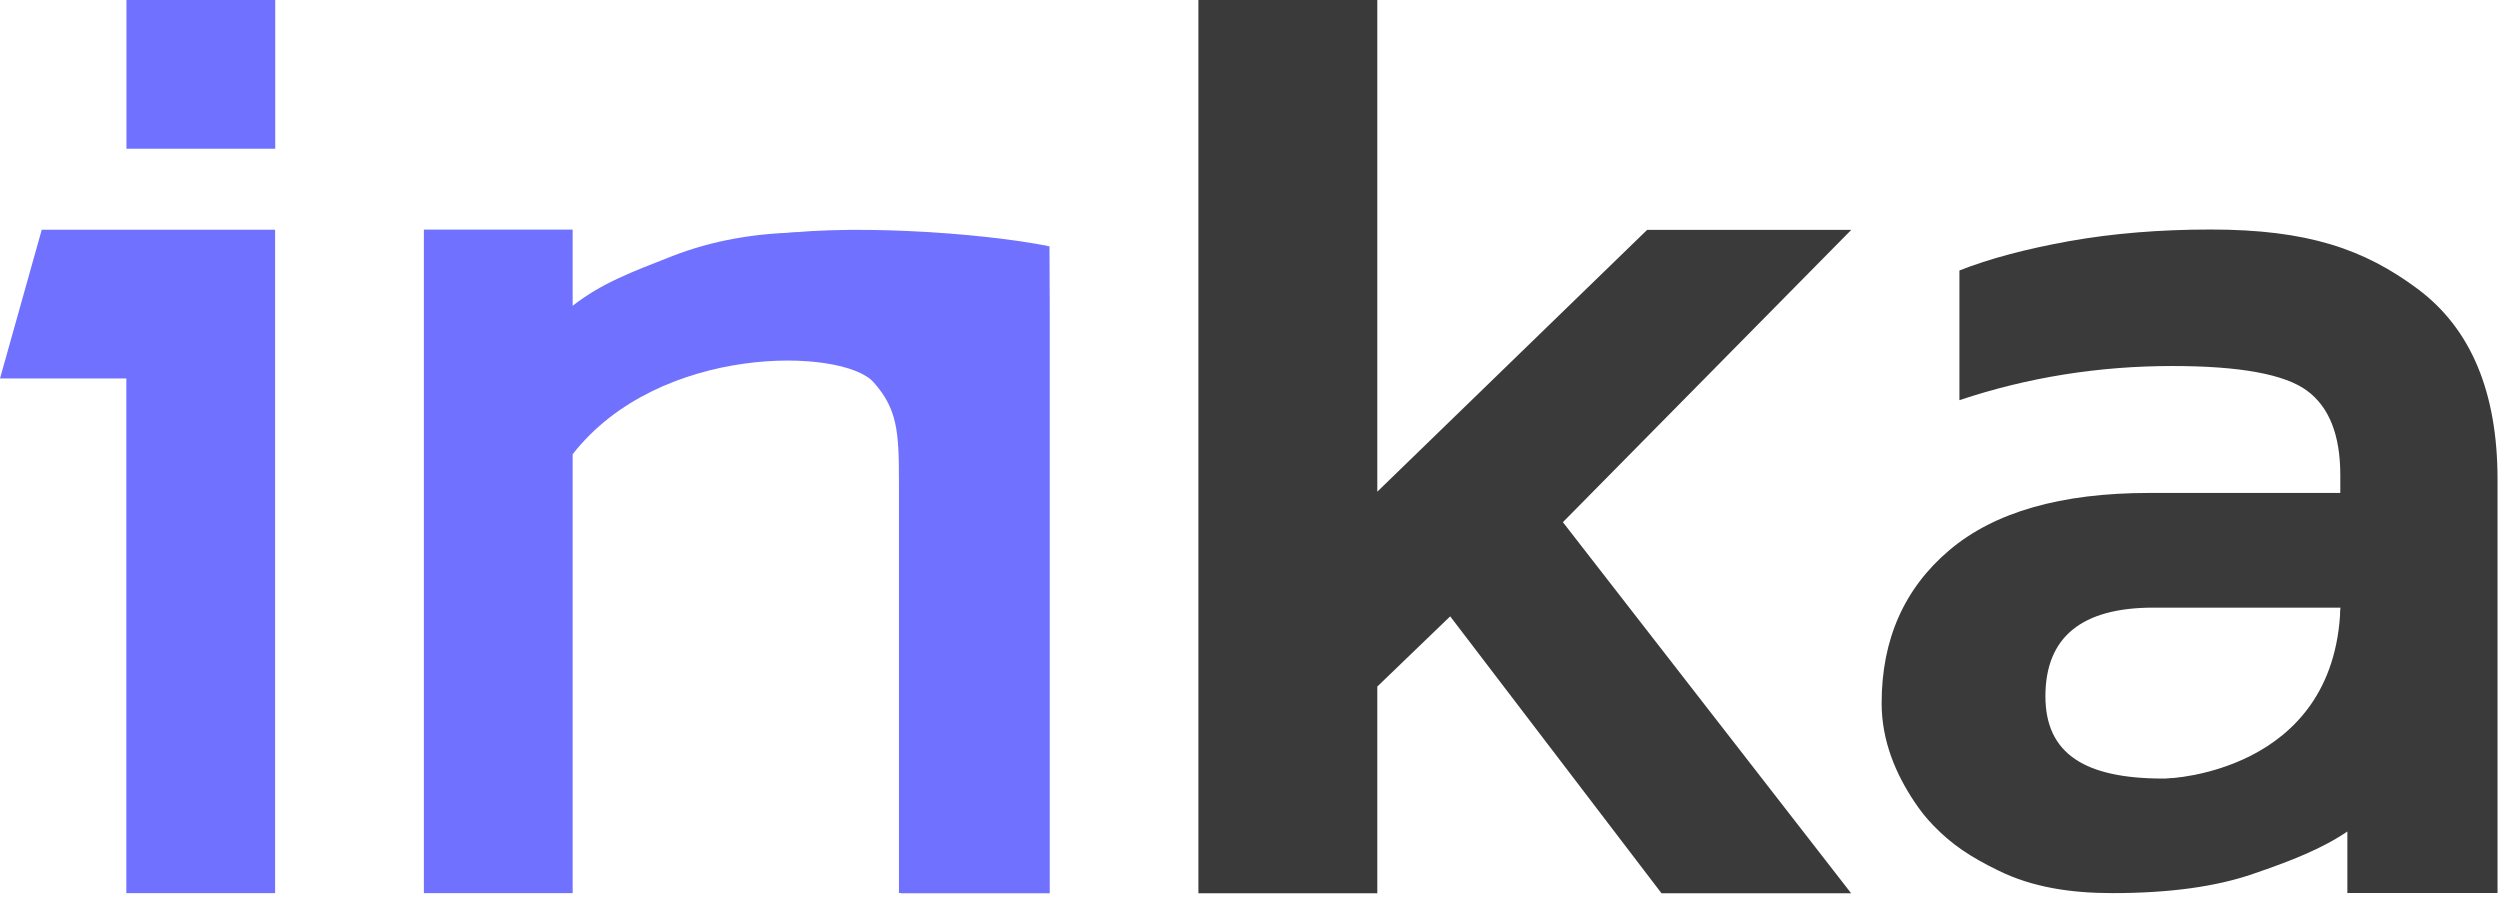 <svg width="457" height="164" viewBox="0 0 457 164" fill="none" xmlns="http://www.w3.org/2000/svg">
<path d="M23.094 163.261V69.187H0L7.629 42H50.29V163.261H23.094Z" fill="#7171FF"/>
<path d="M104.682 83.035V163.261H77.486V41.977H104.682V55.894C110.006 51.747 115.376 49.765 122.774 46.862C130.173 43.959 138.377 42.484 147.366 42.484C162.67 42.484 173.825 46.056 180.808 53.221C187.791 60.364 191.295 71.515 191.295 86.653V163.238H164.329V87.897C164.329 78.75 163.983 74.718 159.696 69.879C154.05 63.543 120.493 62.76 104.682 83.035Z" fill="#7171FF"/>
<path d="M191.894 76.701V163.286H164.698V45.02H191.848L191.894 57.485V76.701Z" fill="#7171FF"/>
<path d="M191.848 45.022C179.54 42.533 153.566 40.69 139.046 43.248C145.73 54.952 191.848 45.022 191.848 45.022Z" fill="#7171FF"/>
<path d="M219.067 163.286V0H251.771V89.88L301.093 42.025H338.407L285.697 95.456L338.384 163.286H303.721L265.093 112.667L251.771 125.5V163.286H219.067V163.286Z" fill="#3A3A3A"/>
<path d="M386.138 163.262C378.648 163.262 371.549 162.226 365.303 159.138C360.21 156.65 356.822 154.415 353.457 150.936C352.143 149.6 350.968 148.102 349.931 146.535C346.635 141.582 343.961 135.545 343.961 128.541C343.961 116.905 348.087 107.574 356.315 100.593C364.543 93.612 376.735 90.11 392.868 90.11H427.808V86.861C427.808 79.534 425.78 74.396 421.701 71.401C417.621 68.406 409.44 66.908 397.109 66.908C383.626 66.908 370.651 68.982 358.182 73.152V49.444C363.667 47.278 370.374 45.504 378.279 44.075C386.185 42.67 394.781 41.956 404.116 41.956C421.908 41.956 432.211 45.573 441.937 52.807C451.663 60.042 456.549 71.654 456.549 87.621V163.239H429.099V151.996C424.42 155.175 418.705 157.41 411.883 159.737C405.037 162.11 396.464 163.262 386.138 163.262ZM395.427 142.319C402.917 142.319 409.347 140.061 414.856 137.549C420.341 135.061 424.674 131.905 427.831 128.057V111.076H393.629C380.492 111.076 373.9 116.491 373.9 127.297C373.923 137.803 381.114 142.319 395.427 142.319Z" fill="#3A3A3A"/>
<path d="M427.831 111.099C426.771 141.535 395.934 142.319 395.934 142.319L432.764 145.452L427.831 111.099Z" fill="#3A3A3A"/>
<path d="M50.313 0H23.117V27.187H50.313V0Z" fill="#7171FF"/>
</svg>

